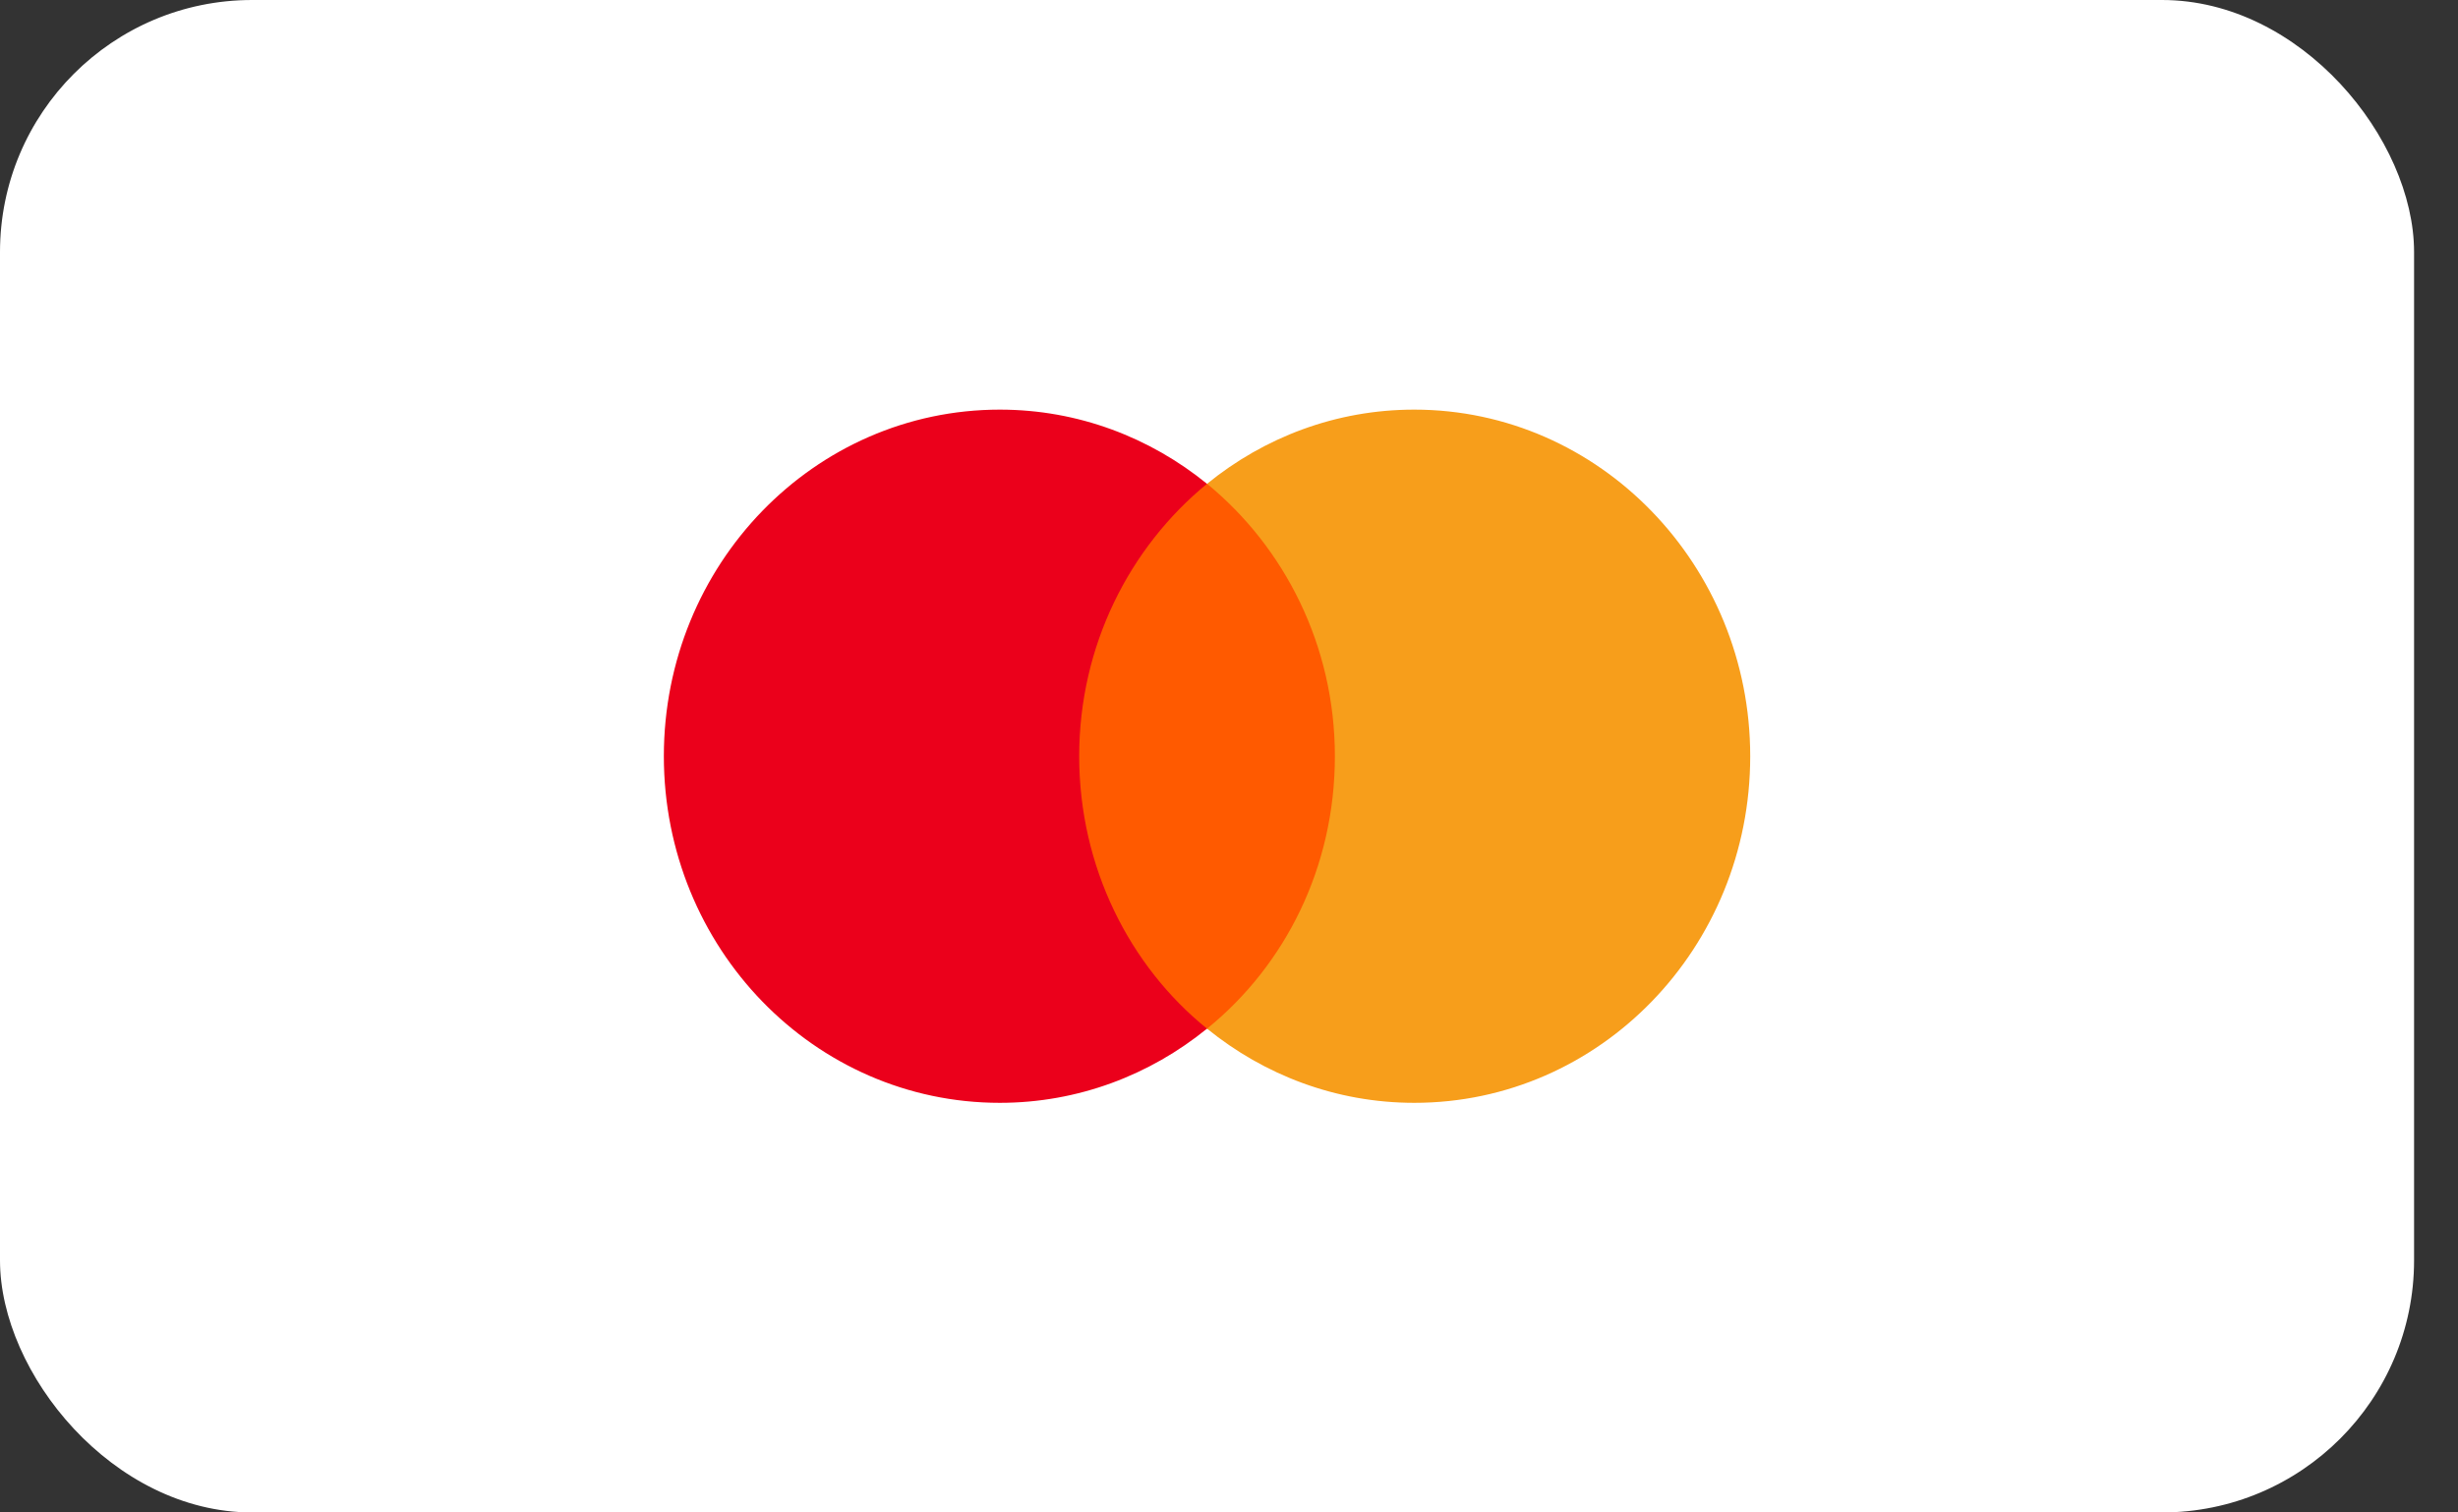 <svg viewBox="0 0 39 24" fill="none" xmlns="http://www.w3.org/2000/svg">
<rect x="0" y="0" width="39" height="24" fill="#333333" stroke="none"/>
<rect width="38.303" height="24" rx="4" fill="white"/>
<path d="M21.477 7.677H16.812V16.324H21.477V7.677Z" fill="#FF5A00"/>
<path d="M17.123 12C17.123 10.243 17.923 8.684 19.151 7.677C18.248 6.943 17.107 6.5 15.864 6.5C12.917 6.5 10.533 8.96 10.533 12C10.533 15.04 12.917 17.5 15.864 17.5C17.107 17.5 18.248 17.057 19.151 16.323C17.922 15.33 17.123 13.757 17.123 12Z" fill="#EB001B"/>
<path d="M27.77 12C27.77 15.04 25.386 17.5 22.44 17.5C21.196 17.5 20.056 17.057 19.152 16.323C20.396 15.314 21.18 13.757 21.18 12C21.18 10.243 20.38 8.684 19.152 7.677C20.054 6.943 21.194 6.5 22.438 6.5C25.386 6.5 27.77 8.976 27.77 12Z" fill="#F79E1B"/>
</svg>

